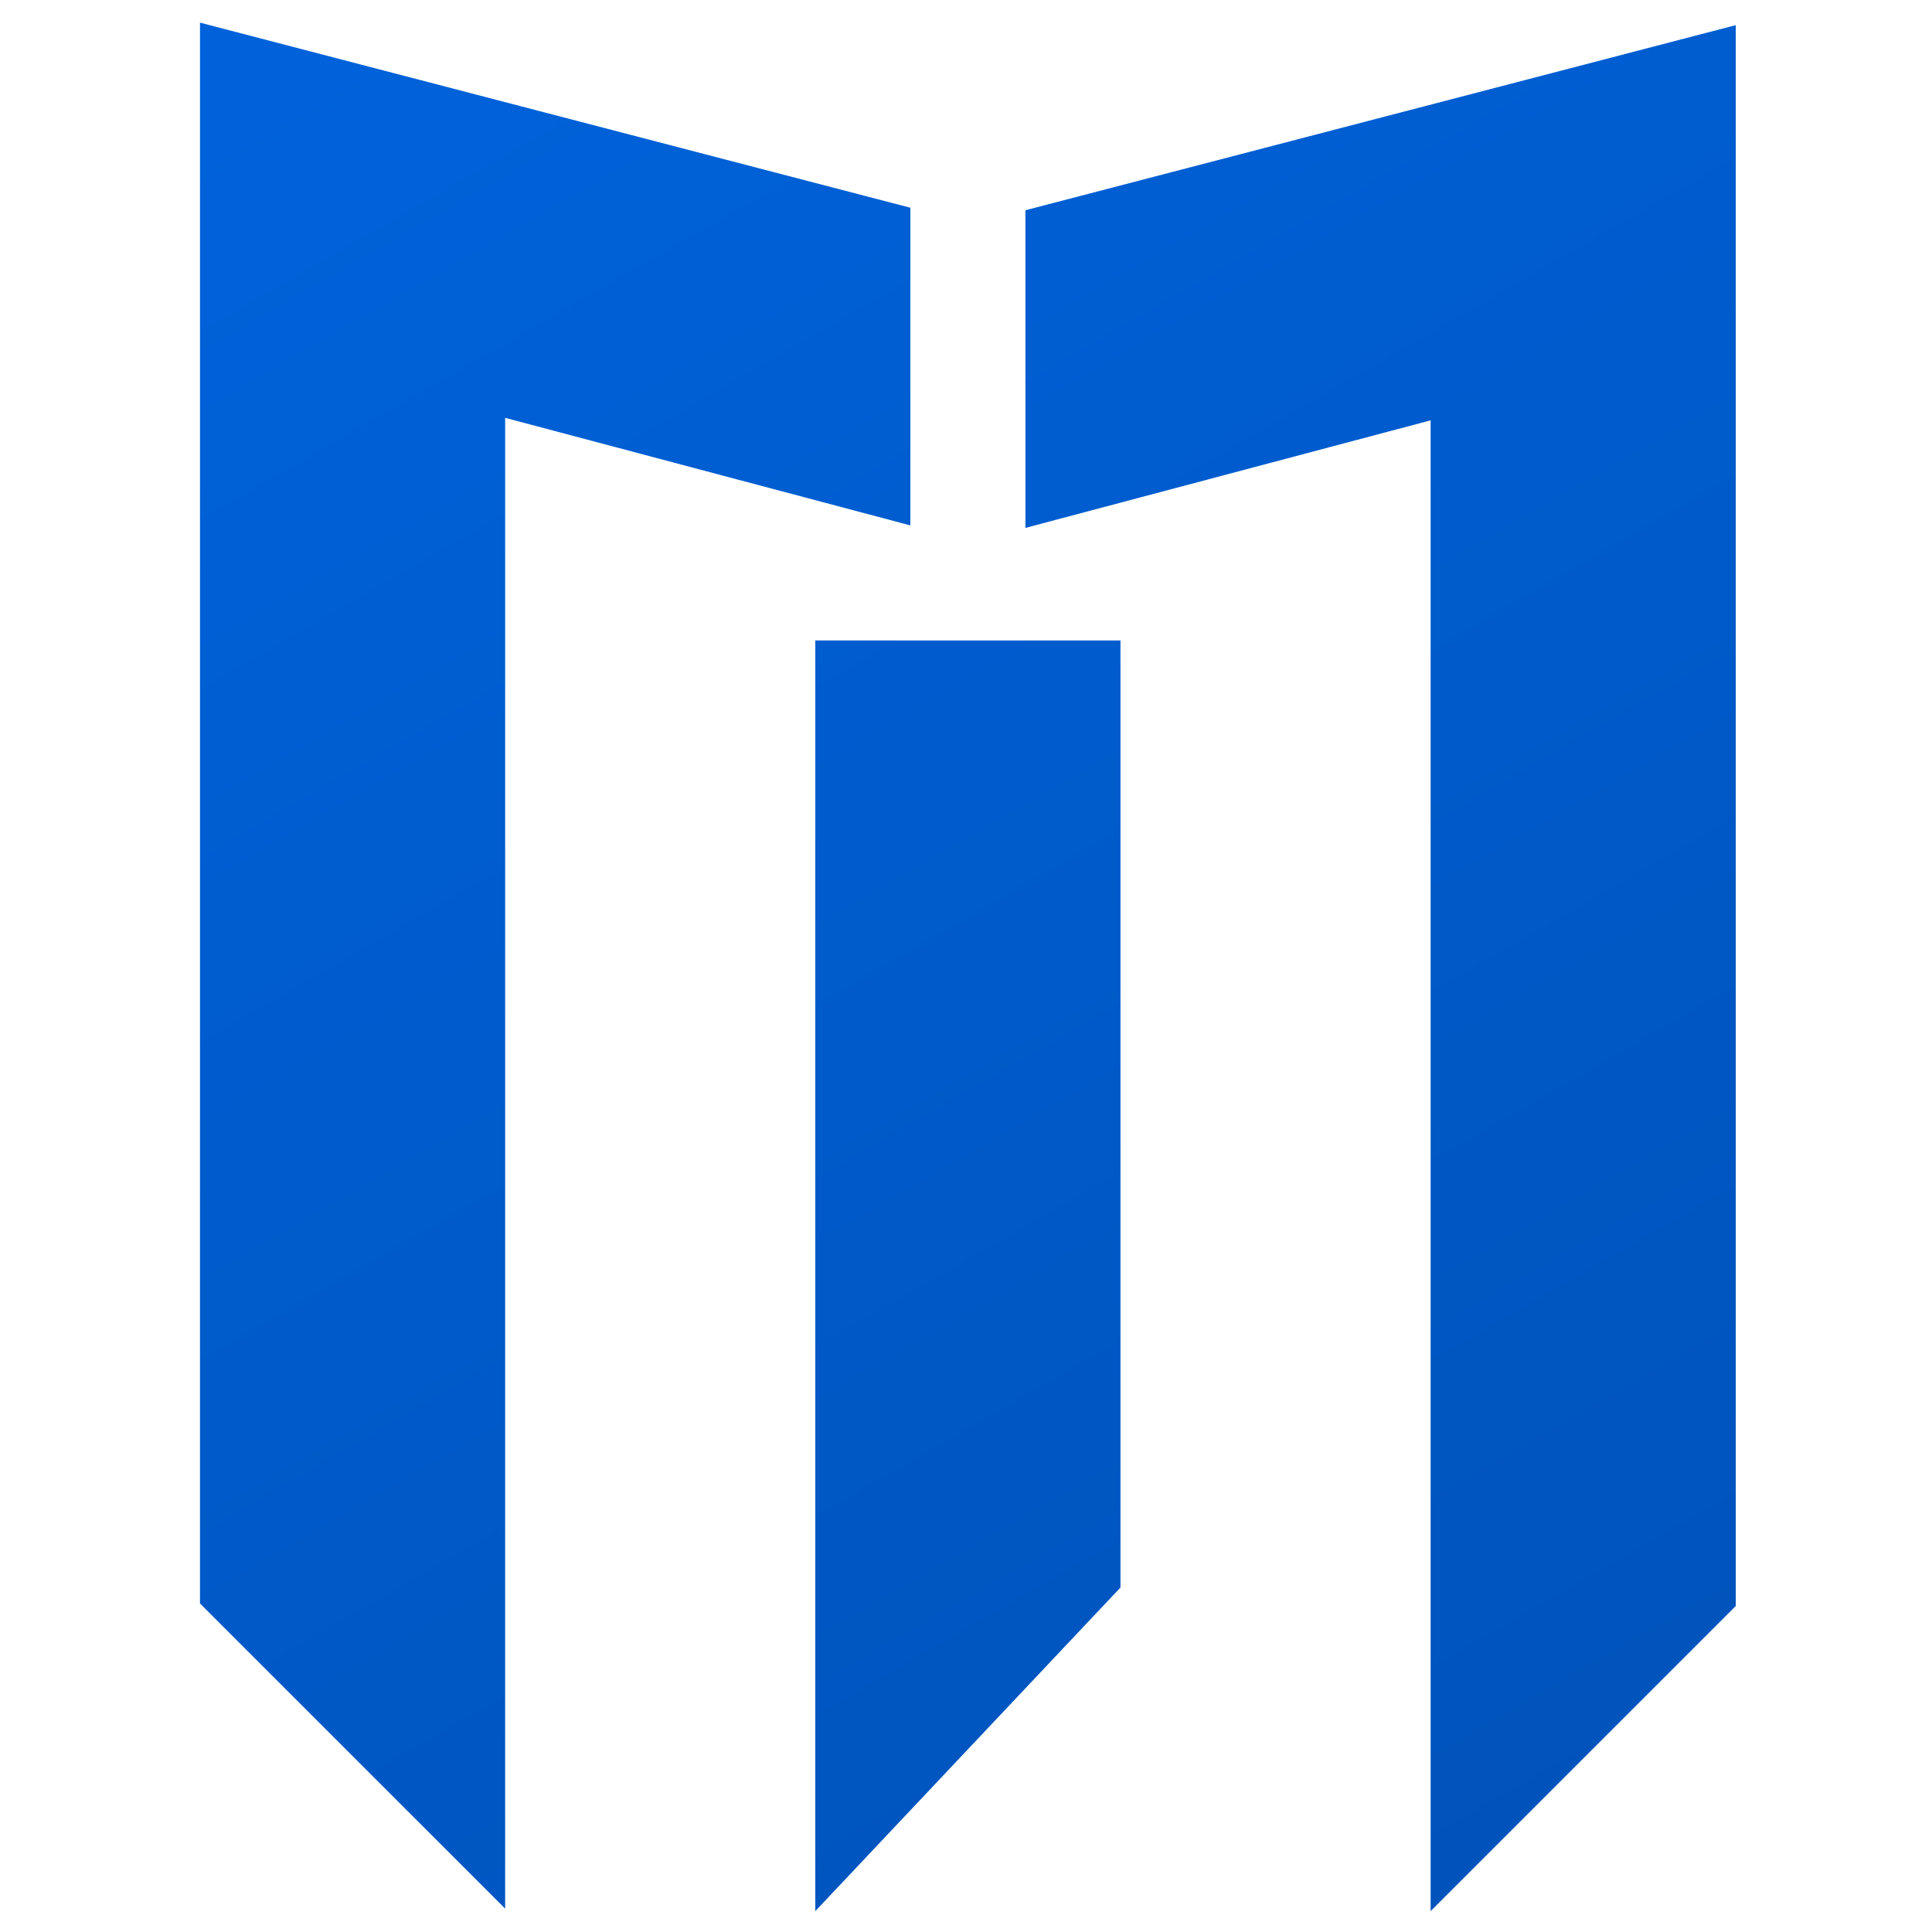 <svg width="512" height="512" viewBox="0 0 512 512" fill="none" xmlns="http://www.w3.org/2000/svg">
<path d="M53 424.932V6L241.254 55.052V139.236L133.87 110.733V505.801L53 424.932Z" fill="url(#paint0_linear_1_95)"/>
<path d="M460 425.594V6.663L271.746 55.715V139.899L379.13 111.396V506.464L460 425.594Z" fill="url(#paint1_linear_1_95)"/>
<path d="M216.065 506.464L296.935 420.712V169.728H216.065V506.464Z" fill="url(#paint2_linear_1_95)"/>
<defs>
<linearGradient id="paint0_linear_1_95" x1="78.401" y1="-167.641" x2="504.437" y2="571.056" gradientUnits="userSpaceOnUse">
<stop stop-color="#0066E3"/>
<stop offset="1" stop-color="#0050B4"/>
</linearGradient>
<linearGradient id="paint1_linear_1_95" x1="78.401" y1="-167.641" x2="504.437" y2="571.056" gradientUnits="userSpaceOnUse">
<stop stop-color="#0066E3"/>
<stop offset="1" stop-color="#0050B4"/>
</linearGradient>
<linearGradient id="paint2_linear_1_95" x1="78.401" y1="-167.641" x2="504.437" y2="571.056" gradientUnits="userSpaceOnUse">
<stop stop-color="#0066E3"/>
<stop offset="1" stop-color="#0050B4"/>
</linearGradient>
</defs>
</svg>
